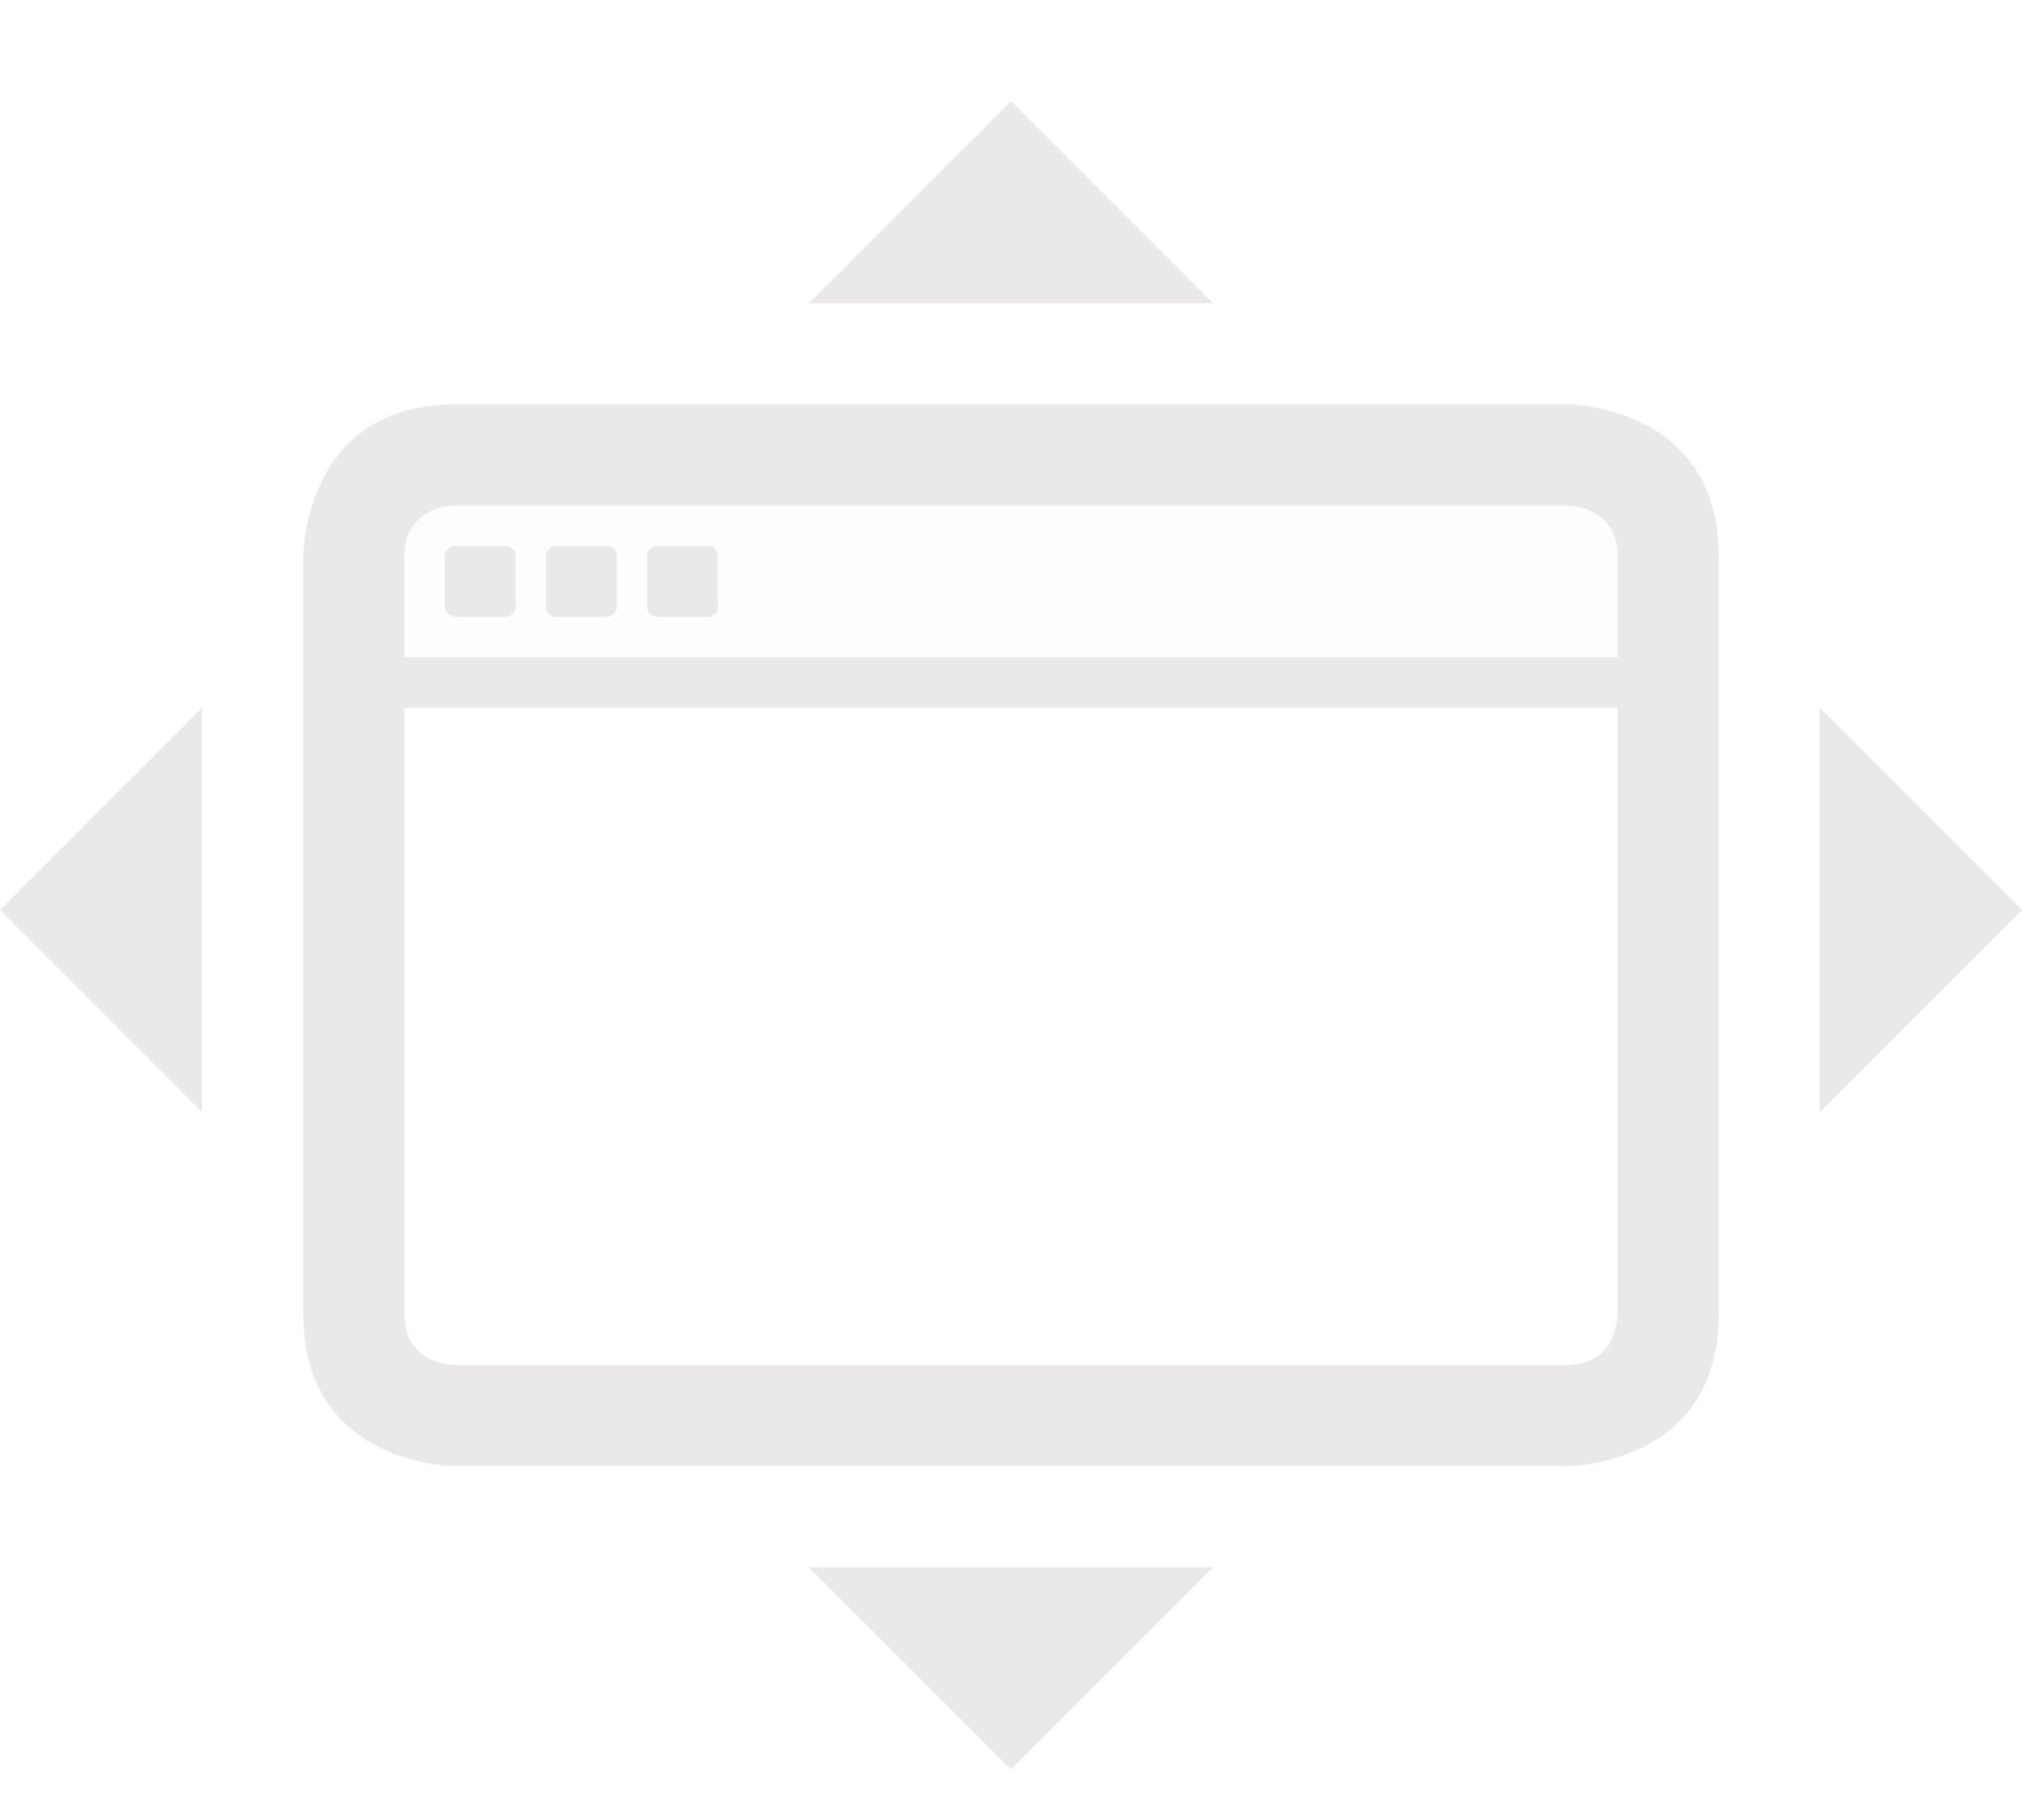 <?xml version="1.0" encoding="UTF-8" standalone="no"?>
<!-- Created with Inkscape (http://www.inkscape.org/) -->

<svg
   xmlns:dc="http://purl.org/dc/elements/1.1/"
   xmlns:cc="http://creativecommons.org/ns#"
   xmlns:rdf="http://www.w3.org/1999/02/22-rdf-syntax-ns#"
   xmlns:svg="http://www.w3.org/2000/svg"
   xmlns="http://www.w3.org/2000/svg"
   xmlns:sodipodi="http://sodipodi.sourceforge.net/DTD/sodipodi-0.dtd"
   xmlns:inkscape="http://www.inkscape.org/namespaces/inkscape"
   width="40"
   height="36"
   id="svg2985"
   version="1.1"
   inkscape:version="0.48.4 r9939"
   sodipodi:docname="wm-settings-light_36.svg">
  <defs
     id="defs2987" />
  <sodipodi:namedview
     id="base"
     pagecolor="#777777"
     bordercolor="#666666"
     borderopacity="1.0"
     inkscape:pageopacity="0.46666667"
     inkscape:pageshadow="2"
     inkscape:zoom="22"
     inkscape:cx="15.821538"
     inkscape:cy="21.438853"
     inkscape:current-layer="layer1"
     showgrid="true"
     inkscape:document-units="px"
     inkscape:grid-bbox="true"
     inkscape:window-width="1301"
     inkscape:window-height="744"
     inkscape:window-x="65"
     inkscape:window-y="24"
     inkscape:window-maximized="1"
     showguides="true"
     inkscape:guide-bbox="true">
    <inkscape:grid
       type="xygrid"
       id="grid2982"
       empspacing="5"
       visible="true"
       enabled="true"
       snapvisiblegridlinesonly="true" />
  </sodipodi:namedview>
  <g
     id="layer1"
     inkscape:label="Layer 1"
     inkscape:groupmode="layer"
     transform="translate(0,-28)">
    <rect
       ry="0"
       rx="0"
       y="37"
       x="7"
       height="5"
       width="26"
       id="rect2985"
       style="opacity:0.1;fill:#eae9e7;fill-opacity:1;stroke:none" />
    <path
       style="font-size:medium;font-style:normal;font-variant:normal;font-weight:normal;font-stretch:normal;text-indent:0;text-align:start;text-decoration:none;line-height:normal;letter-spacing:normal;word-spacing:normal;text-transform:none;direction:ltr;block-progression:tb;writing-mode:lr-tb;text-anchor:start;baseline-shift:baseline;color:#000000;fill:#eae9e7;fill-opacity:1;stroke:none;stroke-width:2;marker:none;visibility:visible;display:inline;overflow:visible;enable-background:accumulate;font-family:Sans;-inkscape-font-specification:Sans"
       d="m 9,36 c -3,0 -3,3 -3,3 l 0,15 c 0,3 3,3 3,3 l 22,0 c 0,0 3,0 3,-3 l 0,-15 c 0,-3 -3,-3 -3,-3 z m 0,2 22,0 c 0,0 1,0 1,1 l 0,15 c 0,0 0,1 -1,1 L 9,55 C 9,55 8,55 8,54 L 8,39 c 0,-1 1,-1 1,-1 z"
       id="rect2984"
       inkscape:connector-curvature="0"
       sodipodi:nodetypes="scsccsscsccccccccc" />
    <path
       inkscape:connector-curvature="0"
       id="path3775"
       d="m 40,46 -4,-4 0,8 z"
       style="fill:#eae9e7;fill-opacity:1;stroke:none" />
    <path
       style="fill:#eae9e7;fill-opacity:1;stroke:none"
       d="m 20,30 -4,4 8,0 z"
       id="path3777"
       inkscape:connector-curvature="0" />
    <path
       style="fill:#eae9e7;fill-opacity:1;stroke:none"
       d="m 0,46 4,-4 0,8 z"
       id="path3002"
       inkscape:connector-curvature="0" />
    <path
       inkscape:connector-curvature="0"
       id="path3004"
       d="m 20,63 -4,-4 8,0 z"
       style="fill:#eae9e7;fill-opacity:1;stroke:none" />
    <rect
       style="fill:#eae9e7;fill-opacity:1;stroke:none"
       id="rect3773"
       width="26"
       height="1"
       x="7"
       y="41"
       rx="0"
       ry="0" />
    <path
       style="fill:#eae9e7;fill-opacity:1;stroke:#eae9e7;stroke-width:0.4;stroke-linecap:butt;stroke-linejoin:round;stroke-miterlimit:4;stroke-opacity:1;stroke-dasharray:none"
       d="m 9,40 0,-1 1,0 0,1 z"
       id="path3781"
       inkscape:connector-curvature="0" />
    <path
       style="fill:#eae9e7;fill-opacity:1;stroke:#eae9e7;stroke-width:0.4;stroke-linecap:butt;stroke-linejoin:round;stroke-miterlimit:4;stroke-opacity:1;stroke-dasharray:none"
       d="m 11,39 0,1 1,0 0,-1 -1,0 z"
       id="path3783"
       inkscape:connector-curvature="0" />
    <path
       style="fill:#eae9e7;fill-opacity:1;stroke:#eae9e7;stroke-width:0.4;stroke-linecap:butt;stroke-linejoin:round;stroke-miterlimit:4;stroke-opacity:1;stroke-dasharray:none"
       d="m 13,39 0,1 1,0 0,-1 -1,0 z"
       id="path3785"
       inkscape:connector-curvature="0" />
  </g>
</svg>
